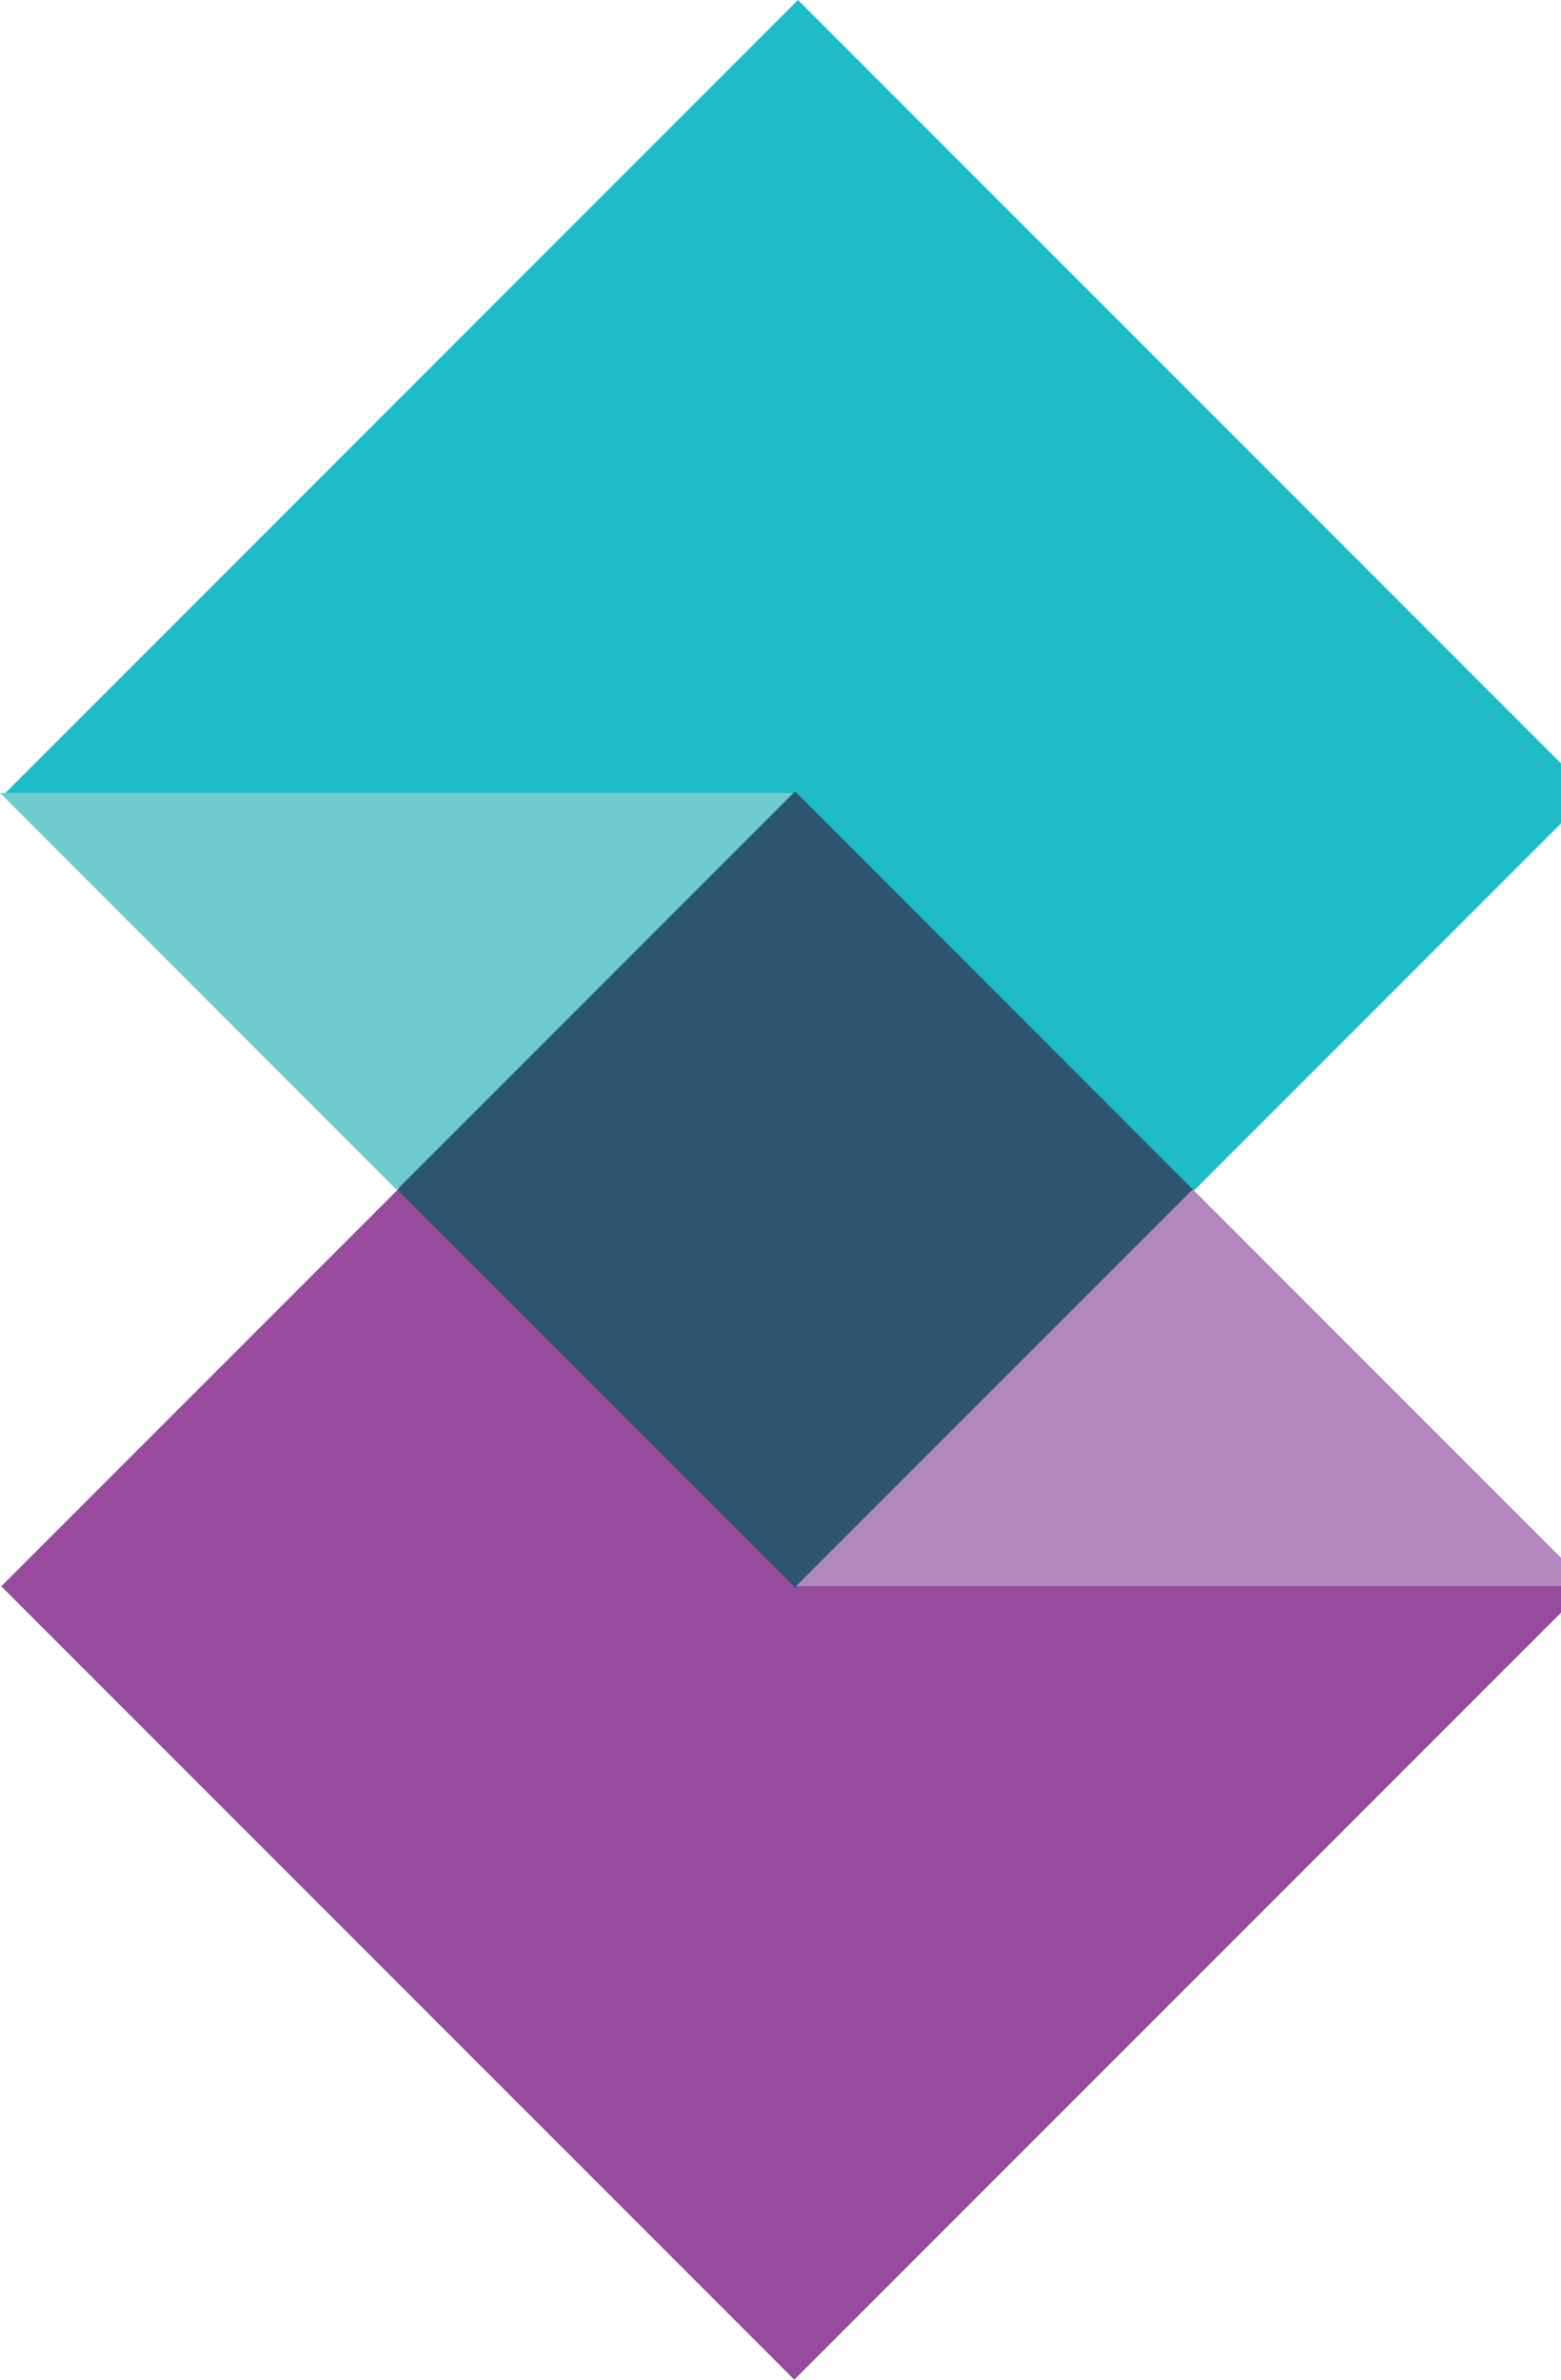 <!-- Generated by IcoMoon.io -->
<svg version="1.1" xmlns="http://www.w3.org/2000/svg" width="21" height="32" viewBox="0 0 21 32">
<title>shift</title>
<path fill="#964b9c" d="M0.017 21.331l10.669-10.669 10.669 10.669-10.669 10.669z"></path>
<path fill="#1fbcc8" d="M0.066 10.669l10.669-10.669 10.669 10.669-10.669 10.669z"></path>
<path fill="#2d556f" d="M5.343 15.998l5.354-5.354 5.354 5.354-5.353 5.354z"></path>
<path fill="#b088bd" d="M16.046 15.993l-5.335 5.335h10.669l-5.334-5.335z"></path>
<path fill="#70cbcf" d="M5.334 15.998l5.335-5.335h-10.669l5.334 5.335z"></path>
</svg>
